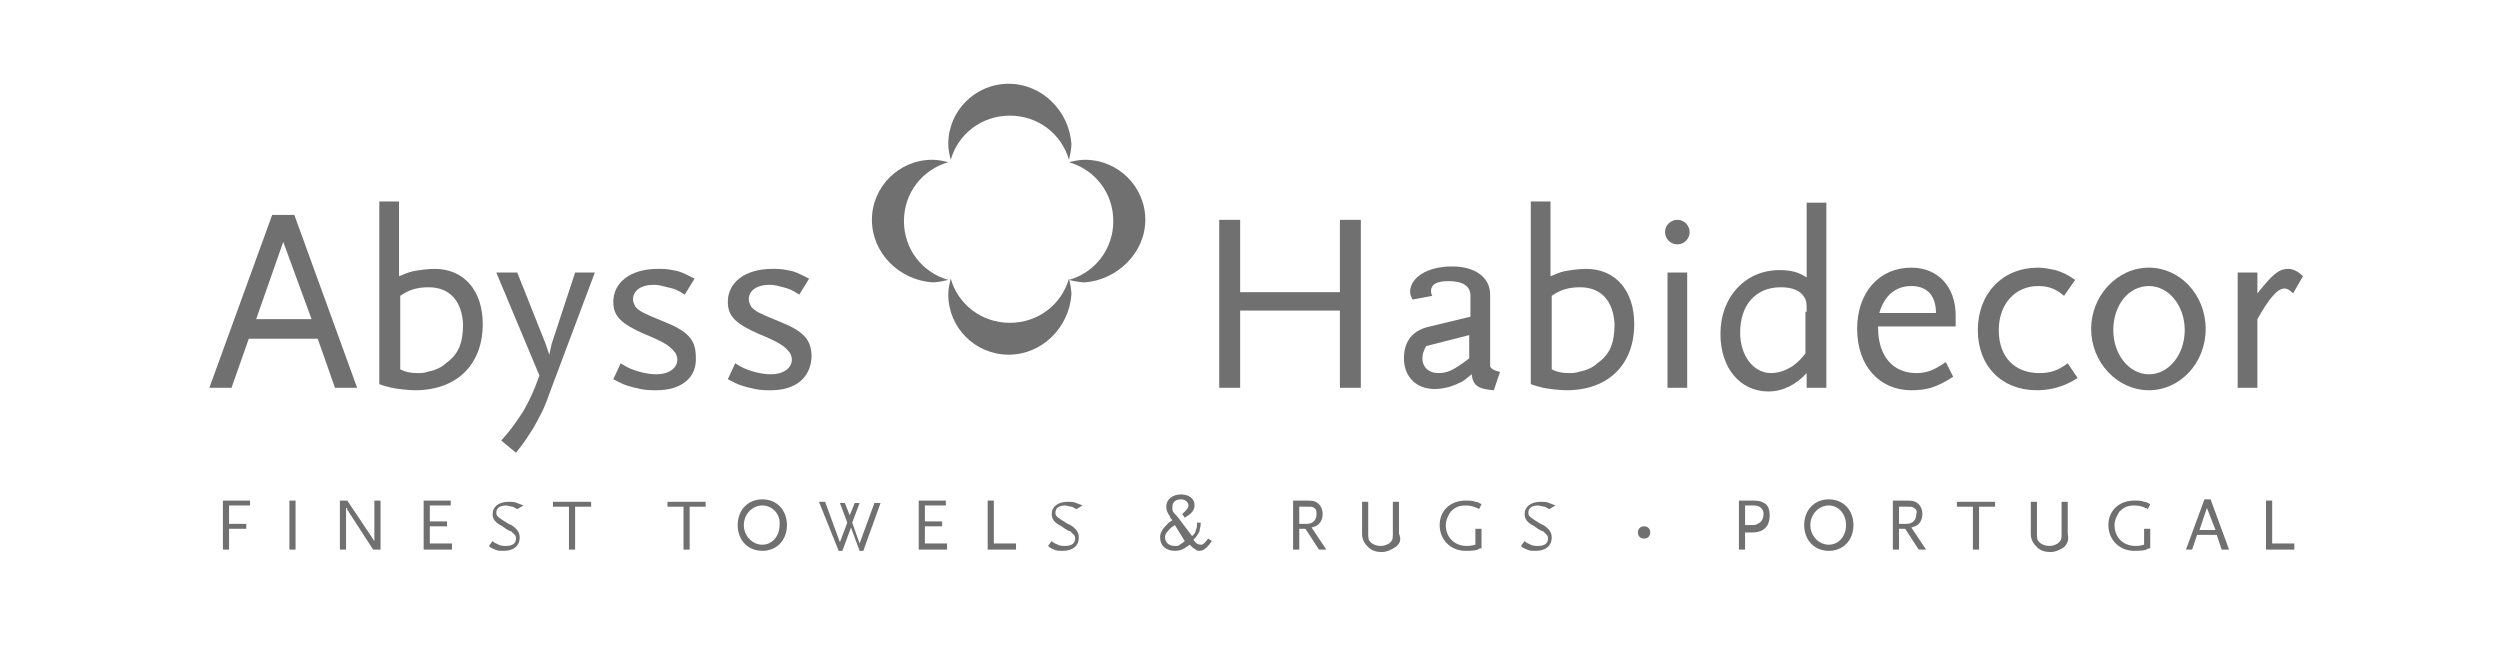 <svg width="266" height="70" viewBox="0 0 266 70" fill="none" xmlns="http://www.w3.org/2000/svg">
<path fill-rule="evenodd" clip-rule="evenodd" d="M107.317 37.739C103.779 37.739 100.897 34.87 100.897 31.348C100.897 30.696 101.028 30.174 101.159 29.652C101.945 32.391 104.435 34.348 107.448 34.348C110.462 34.348 112.952 32.391 113.738 29.652C113.869 30.174 114 30.826 114 31.348C113.738 34.87 110.855 37.739 107.317 37.739ZM121.862 23.391C121.862 19.87 118.979 17 115.441 17C114.786 17 114.262 17.131 113.738 17.261C116.49 18.044 118.455 20.522 118.455 23.522C118.455 26.522 116.49 29 113.738 29.783C114.262 29.913 114.917 30.044 115.441 30.044C118.848 29.783 121.862 26.913 121.862 23.391ZM107.317 8.913C103.779 8.913 100.897 11.783 100.897 15.304C100.897 15.957 101.028 16.478 101.159 17C101.945 14.261 104.435 12.304 107.448 12.304C110.462 12.304 112.952 14.261 113.738 17C113.869 16.478 114 15.826 114 15.304C113.738 11.783 110.855 8.913 107.317 8.913ZM92.772 23.391C92.772 19.87 95.655 17 99.193 17C99.848 17 100.372 17.131 100.897 17.261C98.145 18.044 96.179 20.522 96.179 23.522C96.179 26.522 98.145 29 100.897 29.783C100.372 29.913 99.717 30.044 99.193 30.044C95.655 29.783 92.772 26.913 92.772 23.391Z" fill="#707070"/>
<path d="M35.641 41.261L33.807 36.044H26.469L24.634 41.261H22.276L28.959 22.87H31.317L38 41.261H35.641ZM30.138 25.739L27.255 33.957H33.152L30.138 25.739Z" fill="#707070"/>
<path d="M44.158 41.522C43.503 41.522 42.324 41.391 41.669 41.261C41.276 41.13 41.014 41.13 40.358 40.87V21.435H42.455V29.391C43.11 29.131 43.372 29 43.896 28.87C44.551 28.739 45.469 28.609 46.255 28.609C49.4 28.609 51.365 30.957 51.365 34.478C51.365 38.783 48.614 41.522 44.158 41.522ZM45.6 30.565C44.42 30.565 43.503 30.826 42.586 31.478V39.304C43.11 39.565 43.634 39.696 44.42 39.696C44.814 39.696 45.076 39.696 45.469 39.565C46.124 39.435 46.91 39.174 47.434 38.652C48.745 37.739 49.269 36.565 49.269 34.478C49.138 32 47.827 30.565 45.6 30.565Z" fill="#707070"/>
<path d="M58.442 41.913C57.917 43.478 57.393 44.391 56.738 45.565C56.214 46.348 55.952 46.87 54.904 48.174L53.331 46.87C54.511 45.565 54.904 44.913 55.69 43.739C56.345 42.565 56.738 41.783 57.393 39.956L52.807 29H55.035L58.048 36.565L58.442 37.739L58.704 36.565L61.193 29H63.29L58.442 41.913Z" fill="#707070"/>
<path d="M69.842 41.522C69.317 41.522 68.793 41.522 68.138 41.391C66.959 41.13 66.435 41 65.255 40.348L66.042 38.652C66.435 38.913 66.697 39.043 66.959 39.174C67.876 39.565 68.924 39.826 69.842 39.826C71.152 39.826 72.069 39.174 72.069 38.261C72.069 38 71.938 37.609 71.807 37.478C71.283 36.826 70.759 36.435 68.531 35.522C66.173 34.478 65.255 33.696 65.255 32.13C65.255 30.043 67.09 28.609 69.973 28.609C70.497 28.609 71.021 28.609 71.545 28.739C72.462 28.869 72.855 29.13 73.904 29.652L72.855 31.348C72.069 30.826 71.676 30.696 71.021 30.565C70.497 30.435 70.104 30.304 69.579 30.304C68.138 30.304 67.352 30.956 67.352 31.869C67.352 32.13 67.483 32.391 67.614 32.652C68.138 33.174 68.4 33.304 70.628 34.217C73.249 35.261 74.035 36.174 74.035 38C74.166 40.217 72.462 41.522 69.842 41.522Z" fill="#707070"/>
<path d="M82.028 41.522C81.504 41.522 80.979 41.522 80.324 41.391C79.145 41.13 78.621 41 77.441 40.348L78.228 38.652C78.621 38.913 78.883 39.043 79.145 39.174C80.062 39.565 81.11 39.826 82.028 39.826C83.338 39.826 84.255 39.174 84.255 38.261C84.255 38 84.124 37.609 83.993 37.478C83.469 36.826 82.945 36.435 80.717 35.522C78.359 34.478 77.441 33.696 77.441 32.13C77.441 30.043 79.276 28.609 82.159 28.609C82.683 28.609 83.207 28.609 83.731 28.739C84.648 28.869 85.041 29.13 86.09 29.652L85.041 31.348C84.255 30.826 83.862 30.696 83.338 30.565C82.814 30.435 82.421 30.304 81.897 30.304C80.455 30.304 79.669 30.956 79.669 31.869C79.669 32.13 79.8 32.391 79.931 32.652C80.455 33.174 80.717 33.304 82.945 34.217C85.566 35.261 86.352 36.174 86.352 38C86.221 40.217 84.648 41.522 82.028 41.522Z" fill="#707070"/>
<path d="M142.566 41.261V33.044H131.952V41.261H129.724V23.391H131.952V31.087H142.566V23.391H144.793V41.261H142.566Z" fill="#707070"/>
<path d="M158.945 41.522C157.241 41.391 156.717 41 156.586 39.826C155.931 40.348 155.669 40.609 155.276 40.739C154.49 41.13 153.572 41.391 152.655 41.391C150.69 41.391 149.379 40.087 149.379 38.13C149.379 36.304 150.297 35.13 152.131 34.739L156.455 33.696V31.478C156.455 30.435 155.669 29.913 154.097 29.913C152.786 29.913 152.262 30.304 152.262 30.957C152.262 31.087 152.262 31.218 152.393 31.478L150.297 31.87C150.166 31.609 150.035 31.348 150.035 31.087C150.035 29.522 151.869 28.348 154.49 28.348C156.979 28.348 158.552 29.522 158.552 31.348V38V38.913C158.552 39.174 158.945 39.435 159.6 39.565L158.945 41.522ZM156.324 35.652L151.738 36.826C151.476 37.348 151.345 37.609 151.345 38.13C151.345 39.044 152 39.696 153.048 39.696C153.966 39.696 154.621 39.435 156.324 38.13V35.652Z" fill="#707070"/>
<path d="M166.676 41.522C166.021 41.522 164.841 41.391 164.186 41.261C163.793 41.13 163.531 41.13 162.876 40.87V21.435H164.973V29.391C165.628 29.131 165.89 29 166.414 28.87C167.069 28.739 167.986 28.609 168.773 28.609C171.917 28.609 173.883 30.957 173.883 34.478C173.883 38.783 171.131 41.522 166.676 41.522ZM168.117 30.565C166.938 30.565 166.021 30.826 165.104 31.478V39.304C165.628 39.565 166.152 39.696 166.938 39.696C167.331 39.696 167.593 39.696 167.986 39.565C168.641 39.435 169.428 39.174 169.952 38.652C171.262 37.739 171.786 36.565 171.786 34.478C171.655 32 170.345 30.565 168.117 30.565Z" fill="#707070"/>
<path d="M178.469 26C177.683 26 177.159 25.348 177.159 24.696C177.159 23.913 177.814 23.391 178.469 23.391C179.255 23.391 179.779 24.044 179.779 24.696C179.779 25.348 179.255 26 178.469 26ZM177.421 41.261V29H179.517V41.261H177.421Z" fill="#707070"/>
<path d="M192.228 41.261V39.696C191.179 40.87 189.738 41.652 188.166 41.652C185.152 41.652 183.055 39.174 183.055 35.522C183.055 31.609 185.676 28.739 189.345 28.739C190.655 28.739 191.441 29 192.228 29.522V21.565H194.324V41.261H192.228ZM192.228 33.174C192.228 32.261 192.228 32 191.966 31.609C191.572 30.956 190.786 30.565 189.476 30.565C186.855 30.565 185.152 32.391 185.152 35.391C185.152 37.87 186.593 39.696 188.428 39.696C189.214 39.696 190 39.435 190.786 38.913C191.31 38.522 191.572 38.261 192.097 37.609V33.174H192.228Z" fill="#707070"/>
<path d="M199.828 34.87C199.828 37.87 201.4 39.696 203.89 39.696C204.938 39.696 205.724 39.435 207.035 38.522L207.821 40.087C205.986 41.261 204.938 41.522 203.366 41.522C199.959 41.522 197.6 38.913 197.6 35C197.6 31.087 199.959 28.478 203.366 28.478C206.248 28.478 208.083 30.565 208.083 33.565V34.739H199.828V34.87ZM203.366 30.435C201.662 30.435 200.483 31.478 199.959 33.304H205.986C205.986 31.478 205.069 30.435 203.366 30.435Z" fill="#707070"/>
<path d="M220.138 40.739C219.09 41.261 217.91 41.522 216.731 41.522C212.931 41.522 210.441 38.913 210.441 35.13C210.441 31.217 213.062 28.478 216.862 28.478C217.517 28.478 218.041 28.609 218.697 28.739C219.483 29 219.876 29.13 220.793 29.783L219.614 31.478C218.697 30.696 217.91 30.435 216.862 30.435C214.372 30.435 212.669 32.391 212.669 35.13C212.669 38 214.372 39.696 216.993 39.696C218.172 39.696 218.959 39.435 220.007 38.652L221.055 40.217C220.662 40.478 220.4 40.609 220.138 40.739Z" fill="#707070"/>
<path d="M228.655 41.522C225.248 41.522 222.497 38.522 222.497 35C222.497 31.478 225.248 28.478 228.655 28.478C231.931 28.478 234.683 31.348 234.683 35C234.683 38.652 231.931 41.522 228.655 41.522ZM228.655 30.435C226.428 30.435 224.855 32.522 224.855 35.13C224.855 37.739 226.559 39.826 228.655 39.826C230.752 39.826 232.455 37.739 232.455 35.13C232.455 32.522 230.752 30.435 228.655 30.435Z" fill="#707070"/>
<path d="M243.986 31.217C243.593 30.826 243.331 30.696 243.069 30.696C242.283 30.696 241.366 31.869 240.186 33.956V41.261H238.09V29H240.186V31.217C241.759 29.261 242.414 28.609 243.462 28.609C243.986 28.609 244.511 28.869 245.035 29.391L243.986 31.217Z" fill="#707070"/>
<path d="M24.372 53.913V55.739H26.207V56.261H24.372V58.478H23.717V53.261H26.6V53.782H24.372V53.913Z" fill="#707070"/>
<path d="M30.793 58.478V53.261H31.448V58.478H30.793Z" fill="#707070"/>
<path d="M39.703 58.478L37.083 54.435C37.083 54.435 37.083 54.304 36.952 54.304V54.174C36.952 54.174 36.952 54.043 36.821 54.043V58.478H36.166V53.261H36.952L39.572 57.174C39.572 57.174 39.572 57.304 39.703 57.304C39.703 57.435 39.703 57.435 39.834 57.565C39.834 57.565 39.834 57.565 39.834 57.696V53.261H40.49V58.478H39.703Z" fill="#707070"/>
<path d="M45.076 58.478V53.261H47.958V53.782H45.731V55.478H47.565V56H45.731V57.826H48.09V58.478H45.076Z" fill="#707070"/>
<path d="M55.034 54.174C54.772 54.044 54.641 53.913 54.51 53.913C54.379 53.913 53.986 53.783 53.855 53.783C53.2 53.783 52.807 54.044 52.807 54.565C52.807 54.957 53.069 55.087 54.117 55.739C54.51 55.87 54.772 56.13 54.903 56.261C55.165 56.522 55.296 56.783 55.296 57.174C55.296 58.087 54.641 58.609 53.593 58.609C53.2 58.609 52.938 58.609 52.676 58.478C52.414 58.348 52.283 58.348 52.02 58.087L52.414 57.565C52.676 57.826 52.807 57.826 53.069 57.957C53.331 58.087 53.593 58.087 53.855 58.087C54.51 58.087 54.903 57.826 54.903 57.304C54.903 57.174 54.903 57.044 54.772 56.913C54.641 56.783 54.51 56.652 54.379 56.522C54.248 56.522 53.986 56.391 53.462 56C52.676 55.609 52.414 55.217 52.414 54.696C52.414 53.913 53.069 53.391 54.117 53.391C54.379 53.391 54.772 53.391 55.034 53.522C55.296 53.652 55.427 53.652 55.69 53.783L55.034 54.174Z" fill="#707070"/>
<path d="M61.193 53.913V58.478H60.538V53.913H58.834V53.391H62.897V53.913H61.193Z" fill="#707070"/>
<path d="M73.379 53.913V58.478H72.724V53.913H71.02V53.391H75.083V53.913H73.379Z" fill="#707070"/>
<path d="M81.11 58.609C79.538 58.609 78.49 57.435 78.49 55.87C78.49 54.304 79.538 53.13 81.11 53.13C82.683 53.13 83.731 54.304 83.731 55.87C83.731 57.435 82.683 58.609 81.11 58.609ZM81.11 53.782C80.062 53.782 79.145 54.696 79.145 55.87C79.145 57.043 80.062 57.956 81.11 57.956C82.159 57.956 82.945 57.043 82.945 55.87C83.076 54.696 82.159 53.782 81.11 53.782Z" fill="#707070"/>
<path d="M91.855 58.609H91.462L90.545 56.13L89.628 58.609H89.235L87.138 53.391H87.793L89.366 57.696L90.152 55.609L89.366 53.522H89.89L90.414 54.826L90.938 53.522H91.462L90.676 55.609L91.462 57.826L93.035 53.522H93.69L91.855 58.609Z" fill="#707070"/>
<path d="M97.752 58.478V53.261H100.635V53.782H98.407V55.478H100.242V56H98.407V57.826H100.766V58.478H97.752Z" fill="#707070"/>
<path d="M105.09 58.478V53.261H105.745V57.826H108.104V58.478H105.09Z" fill="#707070"/>
<path d="M114.524 54.174C114.262 54.044 114.131 53.913 114 53.913C113.869 53.913 113.476 53.783 113.345 53.783C112.69 53.783 112.296 54.044 112.296 54.565C112.296 54.957 112.559 55.087 113.607 55.739C114 55.87 114.262 56.13 114.393 56.261C114.655 56.522 114.786 56.783 114.786 57.174C114.786 58.087 114.131 58.609 113.083 58.609C112.69 58.609 112.427 58.609 112.165 58.478C111.903 58.348 111.772 58.348 111.51 58.087L111.903 57.565C112.165 57.826 112.296 57.826 112.559 57.957C112.821 58.087 113.083 58.087 113.345 58.087C114 58.087 114.393 57.826 114.393 57.304C114.393 57.174 114.393 57.044 114.262 56.913C114.131 56.783 114 56.652 113.869 56.522C113.738 56.522 113.476 56.391 112.952 56C112.165 55.609 111.903 55.217 111.903 54.696C111.903 53.913 112.559 53.391 113.607 53.391C113.869 53.391 114.262 53.391 114.524 53.522C114.786 53.652 114.917 53.652 115.179 53.783L114.524 54.174Z" fill="#707070"/>
<path d="M128.414 58.217C128.152 58.478 127.89 58.609 127.628 58.609C127.497 58.609 127.366 58.609 127.235 58.478C126.973 58.348 126.841 58.217 126.579 57.956C126.055 58.348 125.662 58.609 125.007 58.609C124.09 58.609 123.435 58.087 123.435 57.174C123.435 56.652 123.697 56.261 124.352 55.609L124.745 55.348C124.614 55.217 124.483 55.087 124.483 54.956C124.221 54.565 124.09 54.304 124.09 53.913C124.09 53.13 124.745 52.609 125.662 52.609C126.448 52.609 127.104 53 127.104 53.783C127.104 54.174 126.841 54.565 126.448 54.826L126.055 55.087L125.793 54.696L126.055 54.435C126.317 54.174 126.448 54.043 126.448 53.783C126.448 53.391 126.055 53.13 125.662 53.13C125.138 53.13 124.745 53.391 124.745 53.913C124.745 54.043 124.745 54.043 124.745 54.174C124.745 54.435 124.876 54.565 125.269 54.956L126.841 57.043C127.104 56.783 127.235 56.652 127.235 56.391C127.366 56.13 127.366 56 127.366 55.609H127.759C127.759 56.13 127.628 56.261 127.628 56.522C127.497 56.783 127.366 57.043 126.973 57.435C127.235 57.826 127.497 57.956 127.759 57.956C128.021 57.956 128.152 57.826 128.545 57.304L128.938 57.565C128.676 57.956 128.545 58.087 128.414 58.217ZM125.007 55.87L124.614 56.13C124.221 56.522 123.959 56.783 123.959 57.174C123.959 57.696 124.352 58.087 125.007 58.087C125.269 58.087 125.4 58.087 125.531 57.956C125.662 57.826 125.793 57.826 126.055 57.565L125.007 55.87Z" fill="#707070"/>
<path d="M140.338 58.478L138.897 56.261H138.242V58.478H137.586V53.261H139.159C139.814 53.261 140.076 53.391 140.338 53.652C140.6 53.913 140.731 54.304 140.731 54.696C140.731 55.087 140.6 55.478 140.338 55.739C140.076 56 139.945 56 139.552 56.13L141.124 58.478H140.338ZM139.814 54.043C139.683 53.913 139.552 53.913 139.028 53.913H138.242V55.739H139.028C139.683 55.739 140.076 55.348 140.076 54.696C140.076 54.435 140.076 54.174 139.814 54.043Z" fill="#707070"/>
<path d="M148.462 58.217C148.069 58.478 147.545 58.739 147.021 58.739C146.497 58.739 145.973 58.609 145.579 58.217C145.186 57.826 144.924 57.435 144.924 56.783V53.391H145.579V56.652C145.579 57.304 145.579 57.435 145.842 57.696C146.104 57.957 146.497 58.087 146.89 58.087C147.283 58.087 147.676 57.957 147.938 57.696C148.2 57.435 148.2 57.304 148.2 56.652V53.391H148.855V56.783C149.117 57.435 148.986 57.826 148.462 58.217Z" fill="#707070"/>
<path d="M157.241 58.478C156.848 58.609 156.324 58.609 155.931 58.609C154.359 58.609 153.179 57.435 153.179 55.869C153.179 54.304 154.359 53.261 155.931 53.261C156.324 53.261 156.717 53.261 156.979 53.391C157.241 53.391 157.372 53.522 157.634 53.652L157.372 54.174C157.241 54.043 157.11 54.043 157.11 54.043C156.848 53.913 156.455 53.782 155.931 53.782C155.145 53.782 154.752 54.043 154.359 54.435C154.096 54.826 153.834 55.348 153.834 55.869C153.834 57.174 154.752 58.087 156.062 58.087C156.324 58.087 156.455 58.087 156.979 57.956V56.261H157.634V58.348C157.503 58.348 157.372 58.348 157.241 58.478Z" fill="#707070"/>
<path d="M164.841 54.174C164.579 54.044 164.448 53.913 164.317 53.913C164.186 53.913 163.793 53.783 163.662 53.783C163.007 53.783 162.614 54.044 162.614 54.565C162.614 54.957 162.876 55.087 163.924 55.739C164.317 55.87 164.579 56.13 164.71 56.261C164.972 56.522 165.103 56.783 165.103 57.174C165.103 58.087 164.448 58.609 163.4 58.609C163.007 58.609 162.745 58.609 162.483 58.478C162.221 58.348 162.09 58.348 161.828 58.087L162.221 57.565C162.483 57.826 162.614 57.826 162.876 57.957C163.138 58.087 163.4 58.087 163.662 58.087C164.317 58.087 164.71 57.826 164.71 57.304C164.71 57.174 164.71 57.044 164.579 56.913C164.448 56.783 164.317 56.652 164.186 56.522C164.055 56.522 163.793 56.391 163.269 56C162.483 55.609 162.221 55.217 162.221 54.696C162.221 53.913 162.876 53.391 163.924 53.391C164.186 53.391 164.579 53.391 164.841 53.522C165.104 53.652 165.235 53.652 165.497 53.783L164.841 54.174Z" fill="#707070"/>
<path d="M174.931 57.304C174.538 57.304 174.276 57.044 174.276 56.652C174.276 56.261 174.538 56 174.931 56C175.324 56 175.586 56.261 175.586 56.652C175.586 57.044 175.324 57.304 174.931 57.304Z" fill="#707070"/>
<path d="M186.462 56.652C186.2 56.652 186.069 56.652 185.676 56.652V58.478H185.021V53.261H186.593C187.248 53.261 187.51 53.391 187.903 53.652C188.165 53.913 188.296 54.304 188.296 54.826C188.296 56 187.641 56.652 186.462 56.652ZM187.379 54.043C187.248 53.913 186.986 53.782 186.593 53.782H185.676V55.869C186.069 55.869 186.2 55.869 186.331 55.869C186.593 55.869 186.855 55.869 186.986 55.739C187.379 55.609 187.641 55.217 187.641 54.696C187.641 54.565 187.641 54.304 187.379 54.043Z" fill="#707070"/>
<path d="M194.586 58.609C193.014 58.609 191.965 57.435 191.965 55.87C191.965 54.304 193.014 53.13 194.586 53.13C196.158 53.13 197.207 54.304 197.207 55.87C197.207 57.435 196.158 58.609 194.586 58.609ZM194.586 53.782C193.538 53.782 192.621 54.696 192.621 55.87C192.621 57.043 193.538 57.956 194.586 57.956C195.634 57.956 196.42 57.043 196.42 55.87C196.42 54.696 195.634 53.782 194.586 53.782Z" fill="#707070"/>
<path d="M204.152 58.478L202.71 56.261H202.055V58.478H201.4V53.261H202.972C203.627 53.261 203.89 53.391 204.152 53.652C204.414 53.913 204.545 54.304 204.545 54.696C204.545 55.087 204.414 55.478 204.152 55.739C203.89 56 203.759 56 203.365 56.13L204.938 58.478H204.152ZM203.627 54.043C203.496 53.913 203.365 53.913 202.841 53.913H202.055V55.739H202.841C203.496 55.739 203.89 55.348 203.89 54.696C204.021 54.435 203.89 54.174 203.627 54.043Z" fill="#707070"/>
<path d="M210.572 53.913V58.478H209.917V53.913H208.214V53.391H212.276V53.913H210.572Z" fill="#707070"/>
<path d="M219.614 58.217C219.221 58.478 218.696 58.739 218.172 58.739C217.648 58.739 217.124 58.609 216.731 58.217C216.338 57.826 216.076 57.435 216.076 56.783V53.391H216.731V56.652C216.731 57.304 216.731 57.435 216.993 57.696C217.255 57.957 217.648 58.087 218.041 58.087C218.434 58.087 218.827 57.957 219.089 57.696C219.352 57.435 219.352 57.304 219.352 56.652V53.391H220.007V56.783C220.138 57.435 220.007 57.826 219.614 58.217Z" fill="#707070"/>
<path d="M228.393 58.478C228 58.609 227.476 58.609 227.083 58.609C225.51 58.609 224.331 57.435 224.331 55.869C224.331 54.304 225.51 53.261 227.083 53.261C227.476 53.261 227.869 53.261 228.131 53.391C228.393 53.391 228.524 53.522 228.786 53.652L228.524 54.174C228.393 54.043 228.262 54.043 228.262 54.043C228 53.913 227.607 53.782 227.083 53.782C226.297 53.782 225.903 54.043 225.51 54.435C225.248 54.826 224.986 55.348 224.986 55.869C224.986 57.174 225.903 58.087 227.214 58.087C227.476 58.087 227.607 58.087 228.131 57.956V56.261H228.786V58.348C228.655 58.348 228.524 58.348 228.393 58.478Z" fill="#707070"/>
<path d="M236.386 58.478L235.862 56.913H233.766L233.242 58.478H232.586L234.552 53.13H235.207L237.173 58.478H236.386ZM234.814 54.043L234.028 56.391H235.731L234.814 54.043Z" fill="#707070"/>
<path d="M241.104 58.478V53.261H241.759V57.826H244.117V58.478H241.104Z" fill="#707070"/>
</svg>
